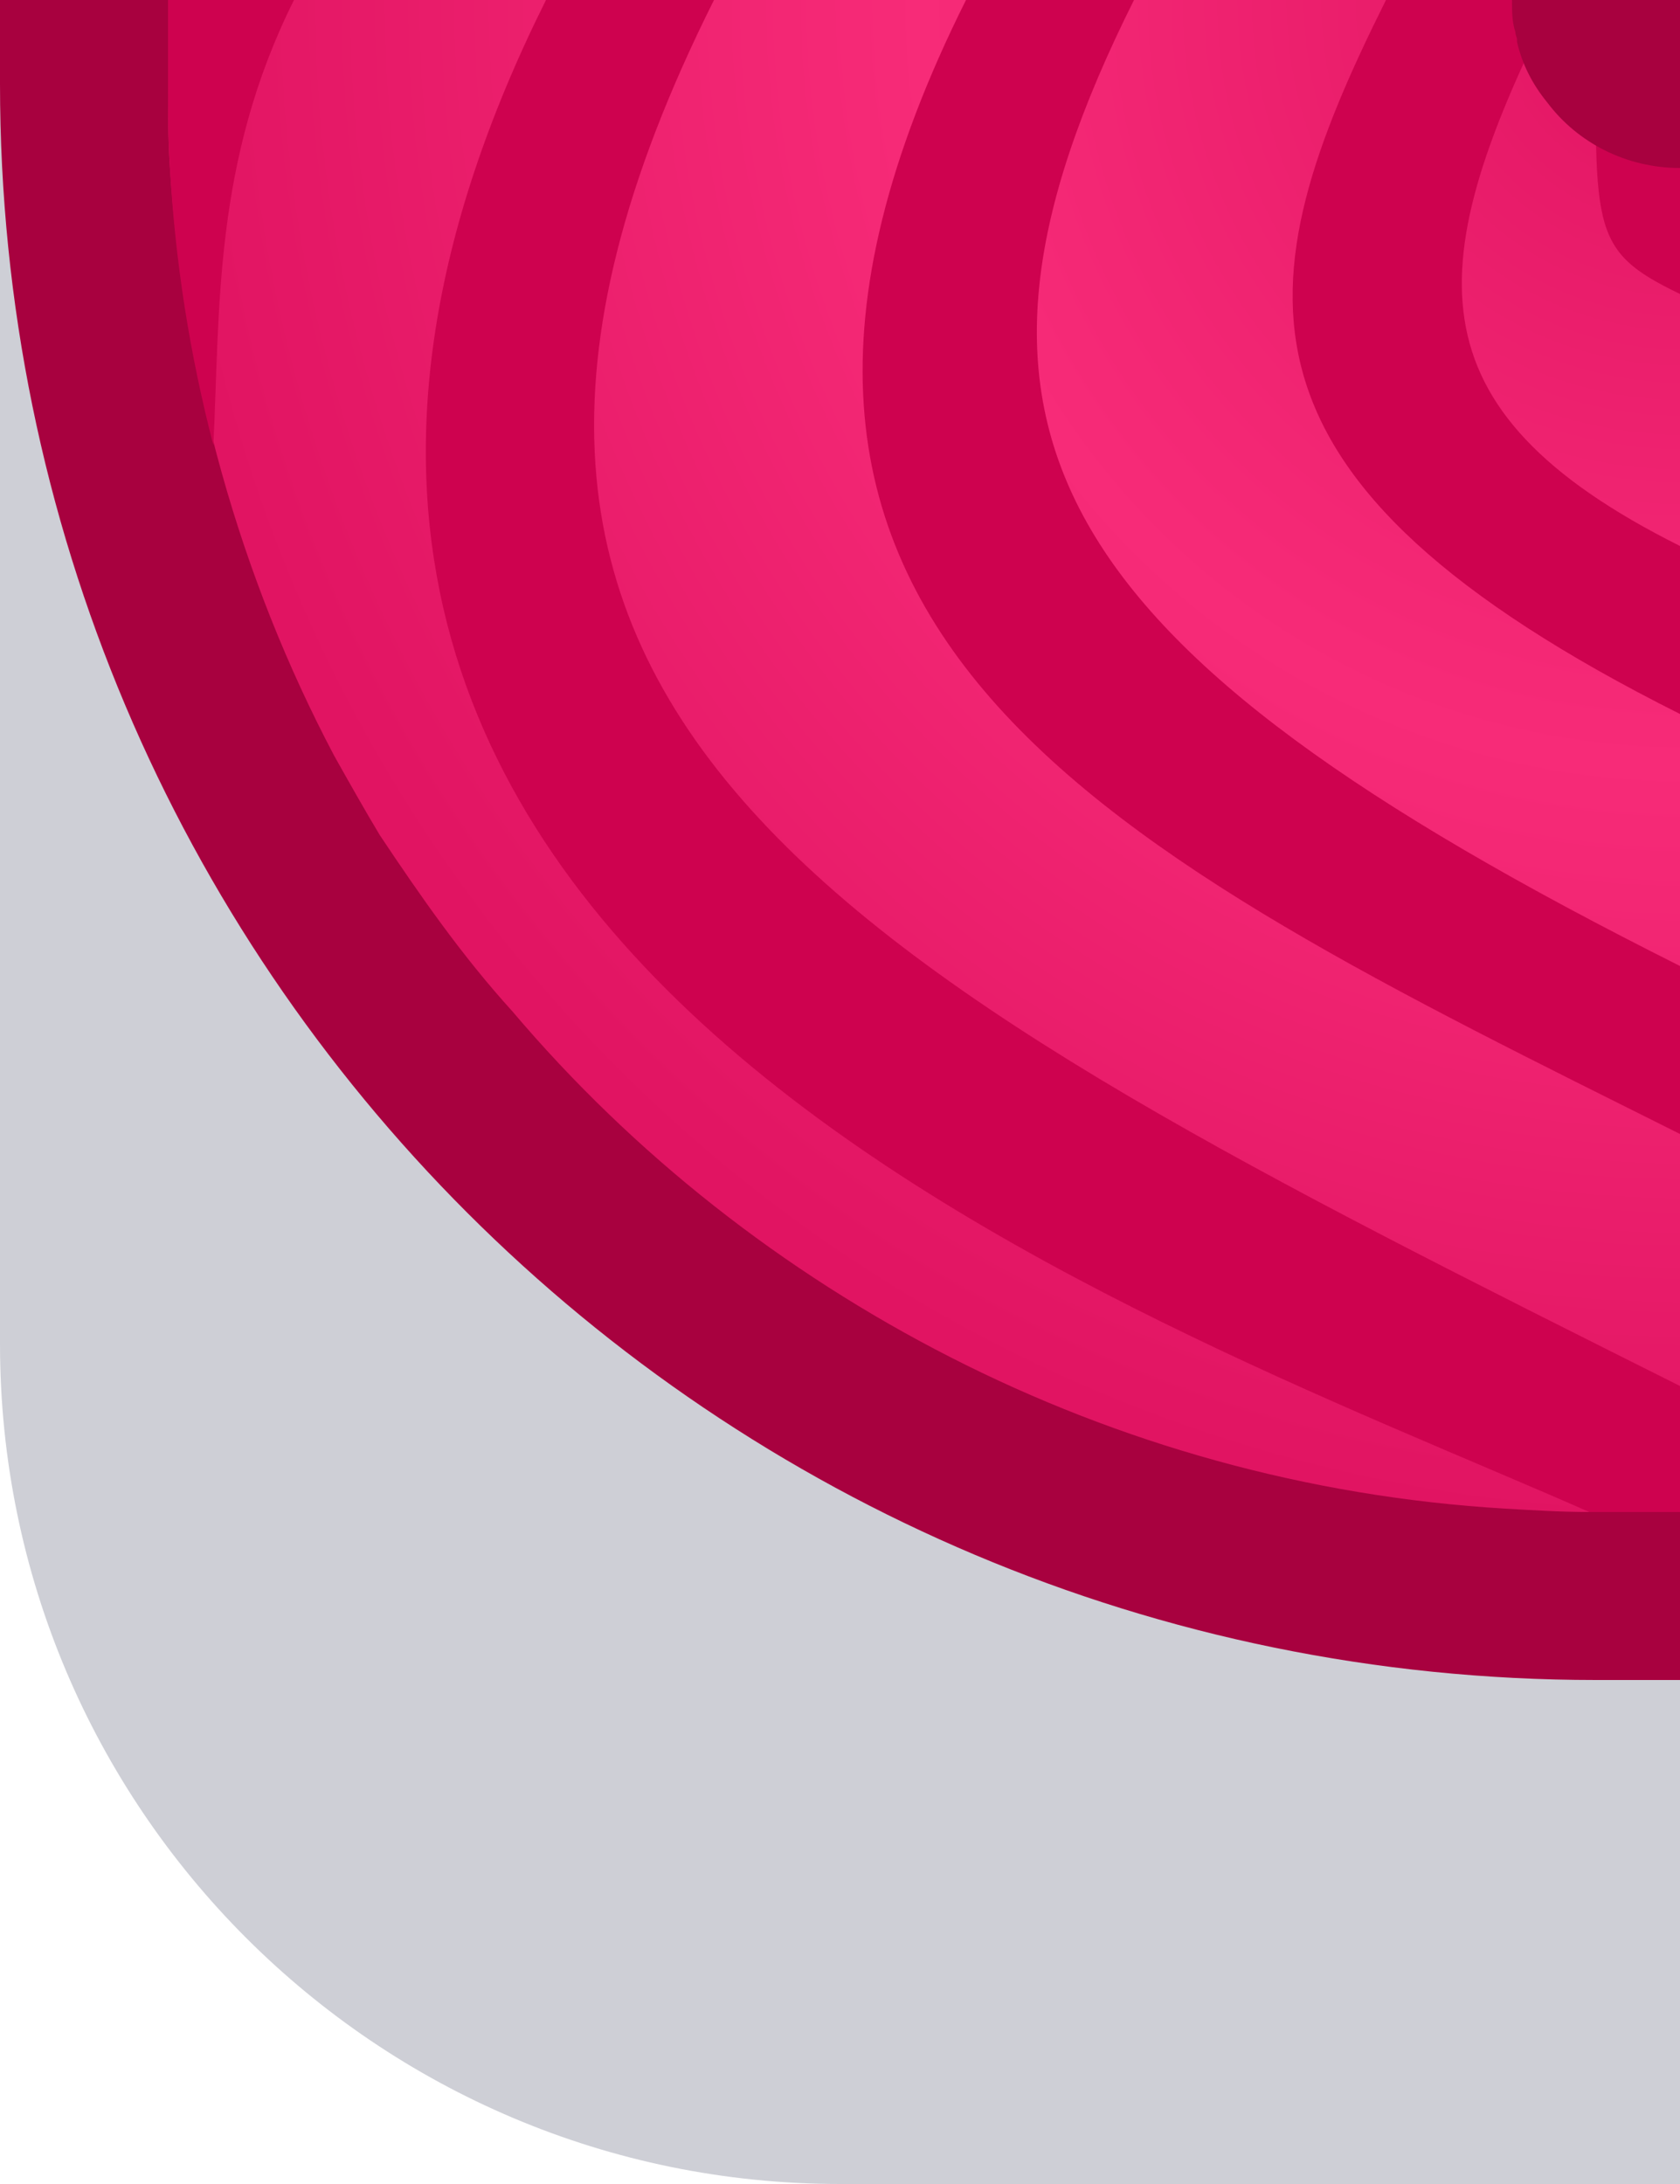 <?xml version="1.0" encoding="utf-8"?>
<!-- Generator: Adobe Illustrator 24.1.2, SVG Export Plug-In . SVG Version: 6.00 Build 0)  -->
<svg version="1.1" id="Capa_1" xmlns="http://www.w3.org/2000/svg" xmlns:xlink="http://www.w3.org/1999/xlink" x="0px" y="0px"
	 width="1px" height="1.3px" viewBox="0 0 1 1.3" enable-background="new 0 0 1 1.3" xml:space="preserve">
<path fill="#0A0F32" fill-opacity="0.2" d="M1,1.3H0.5C0.224,1.3,0,1.076,0,0.8L0,0h1V1.3z"/>
<g>
	<path id="path2027_2_" fill="#A8013F" d="M1,1H0.95C0.425,1,0,0.575,0,0.05V0h1V1z"/>
	
		<radialGradient id="SVGID_1_" cx="-762.798" cy="1059.201" r="0.901" gradientTransform="matrix(1 0 0 1 763.8 -1059.2)" gradientUnits="userSpaceOnUse">
		<stop  offset="0" style="stop-color:#E11462"/>
		<stop  offset="0.5" style="stop-color:#F72B78"/>
		<stop  offset="1" style="stop-color:#E11462"/>
	</radialGradient>
	<path fill="url(#SVGID_1_)" d="M1,0v0.9H0.946c-0.016,0-0.033-0.001-0.05-0.002c-0.118-0.007-0.23-0.039-0.33-0.09
		c-0.1-0.051-0.189-0.121-0.261-0.206C0.275,0.569,0.25,0.533,0.226,0.497C0.217,0.482,0.208,0.466,0.199,0.45
		c-0.056-0.106-0.09-0.226-0.098-0.352C0.1,0.082,0.1,0.066,0.1,0.05V0H1z"/>
	<g id="g2034_2_">
		<path id="path2030_2_" fill="#CE024F" d="M1,0.675C0.662,0.506,0.386,0.378,0.575,0h0.1C0.548,0.254,0.619,0.384,1,0.575V0.675z"
			/>
		<path id="path2031_2_" fill="#CE024F" d="M1,0.425C0.721,0.285,0.74,0.17,0.825,0h0.1C0.847,0.156,0.836,0.243,1,0.325V0.425z"/>
		<path fill="#CE024F" d="M1,0.825V0.9H0.946C0.667,0.777,0.043,0.565,0.325,0h0.1C0.209,0.431,0.507,0.578,1,0.825z"/>
		<path id="path2033_2_" fill="#CE024F" d="M0.175,0H0.1v0.05c0,0.016,0,0.032,0.001,0.047c0.003,0.058,0.012,0.114,0.026,0.168
			C0.131,0.184,0.127,0.096,0.175,0L0.175,0z"/>
		<path fill="#CE024F" d="M1,0.075v0.1C0.944,0.148,0.95,0.136,0.95,0L1,0.075z"/>
	</g>
	<path id="path2029_2_" fill="#A8013F" d="M1,0v0.1c-0.032,0-0.061-0.015-0.079-0.039C0.912,0.05,0.906,0.038,0.903,0.025V0.024
		c0-0.002-0.001-0.003-0.001-0.005C0.9,0.013,0.9,0.007,0.9,0H1z"/>
</g>
</svg>
